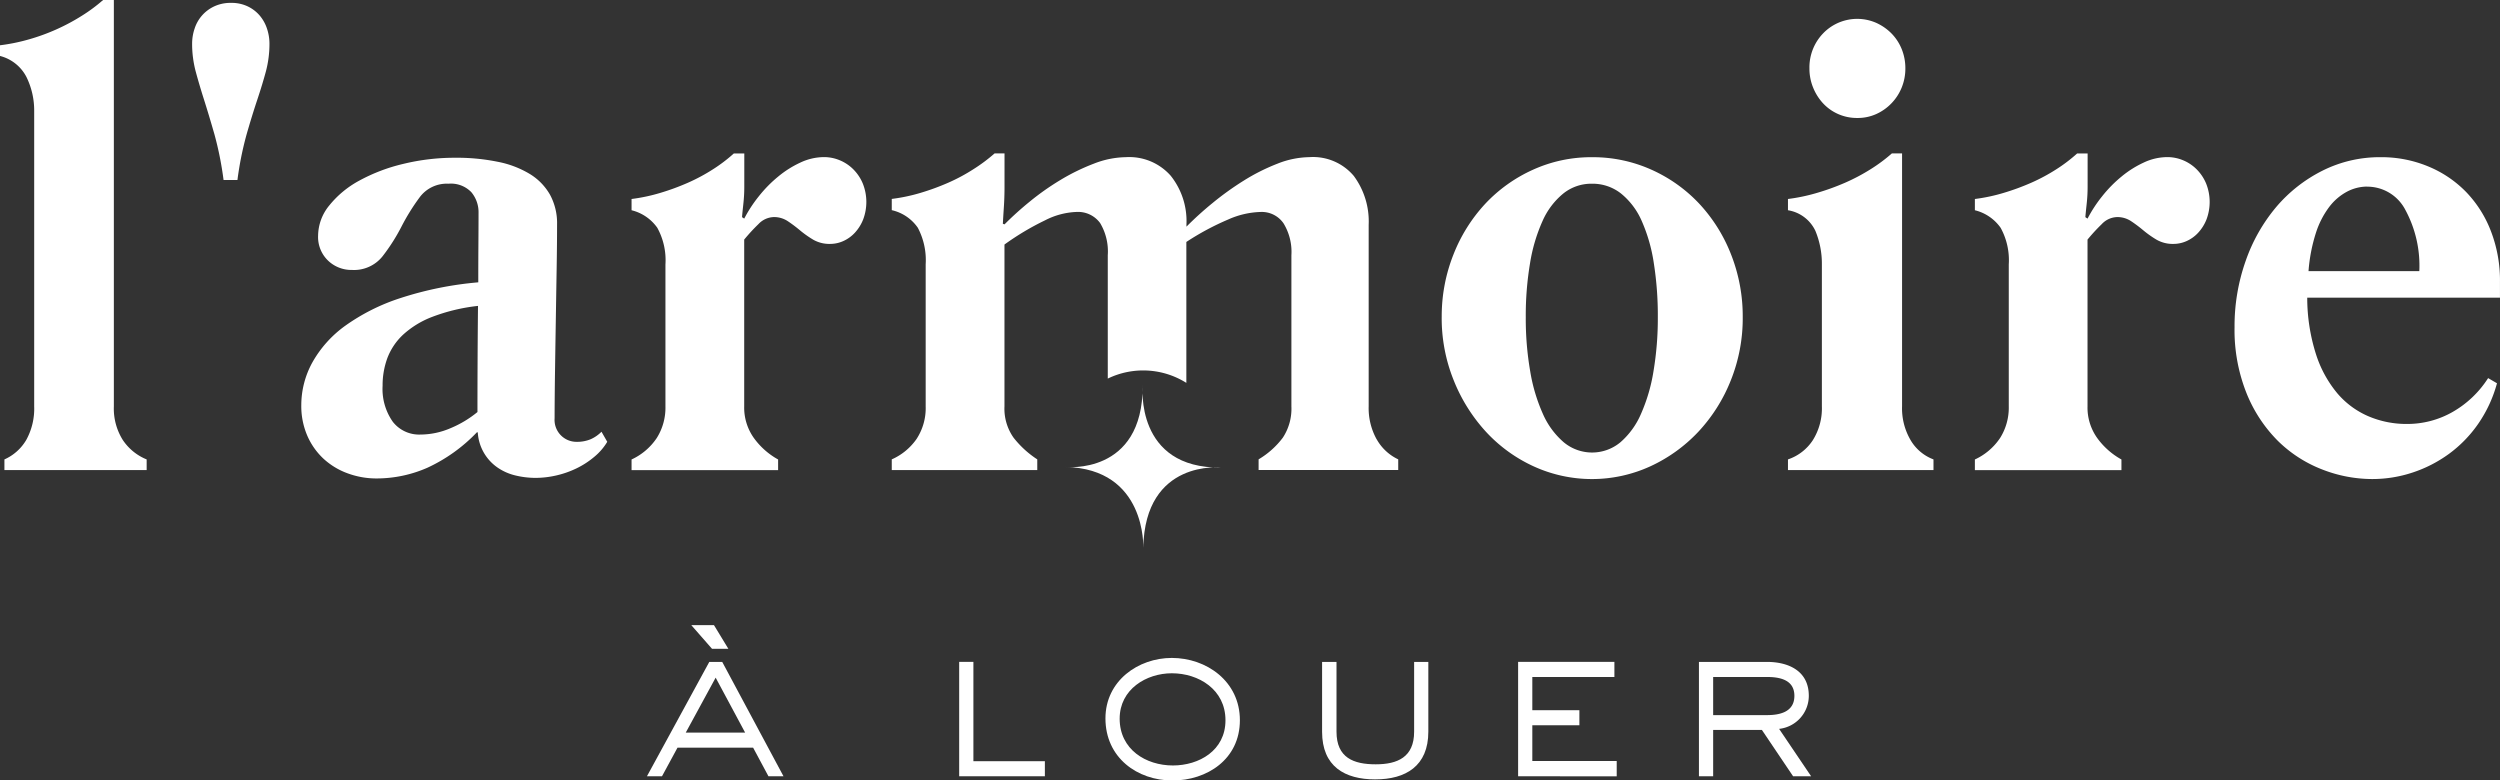 <svg xmlns="http://www.w3.org/2000/svg" xmlns:xlink="http://www.w3.org/1999/xlink" width="195.865" height="61.148" viewBox="0 0 195.865 61.148">
  <rect x="0" y="0" width="195.865" height="61.148" fill="#333333" stroke="none"/>
  <defs>
    <clipPath id="clip-path">
      <rect id="Rectangle_2894" data-name="Rectangle 2894" width="195.865" height="61.148" fill="#fff"/>
    </clipPath>
  </defs>
  <g id="Groupe_5707" data-name="Groupe 5707" transform="translate(0 0)">
    <g id="Groupe_5703" data-name="Groupe 5703" transform="translate(0 0)" clip-path="url(#clip-path)">
      <path id="Tracé_6386" data-name="Tracé 6386" d="M8.92,0V31.836a4.631,4.631,0,0,0,.692,2.622,4.1,4.1,0,0,0,1.878,1.536v.836H.346v-.836a3.741,3.741,0,0,0,1.716-1.536,5.072,5.072,0,0,0,.616-2.622V8.7a5.932,5.932,0,0,0-.6-2.655A3.223,3.223,0,0,0,0,4.384V3.547a14.569,14.569,0,0,0,2.268-.463,15.894,15.894,0,0,0,2.19-.8A15.949,15.949,0,0,0,6.436,1.22,12.635,12.635,0,0,0,8.077,0Z" transform="translate(0 0)" fill="#fff"/>
      <path id="Tracé_6387" data-name="Tracé 6387" d="M9.484,3.328a3.686,3.686,0,0,1,.2-1.187A2.891,2.891,0,0,1,11.223.413,3.007,3.007,0,0,1,12.53.143a2.938,2.938,0,0,1,1.3.27,2.83,2.83,0,0,1,.94.713,3.032,3.032,0,0,1,.573,1.016,3.686,3.686,0,0,1,.2,1.187,8.438,8.438,0,0,1-.281,2.192q-.281,1.038-.681,2.236t-.832,2.7a25.682,25.682,0,0,0-.714,3.56H11.947a26.081,26.081,0,0,0-.713-3.571q-.433-1.512-.811-2.7T9.765,5.52a8.438,8.438,0,0,1-.281-2.192" transform="translate(5.568 0.083)" fill="#fff"/>
      <path id="Tracé_6388" data-name="Tracé 6388" d="M28.63,29.3a12.732,12.732,0,0,1-3.887,2.779,9.914,9.914,0,0,1-3.952.835,6.514,6.514,0,0,1-2.3-.406,5.609,5.609,0,0,1-1.89-1.152,5.41,5.41,0,0,1-1.265-1.808,5.861,5.861,0,0,1-.463-2.373,6.958,6.958,0,0,1,.863-3.344,8.918,8.918,0,0,1,2.581-2.881,15.806,15.806,0,0,1,4.331-2.17,27.162,27.162,0,0,1,6.091-1.232q0-1.581.01-2.982t.011-2.439a2.452,2.452,0,0,0-.562-1.638,2.217,2.217,0,0,0-1.792-.667,2.641,2.641,0,0,0-2.257,1.062A16.669,16.669,0,0,0,22.713,13.2a14.834,14.834,0,0,1-1.479,2.316,2.851,2.851,0,0,1-2.387,1.062,2.64,2.64,0,0,1-1.879-.733,2.564,2.564,0,0,1-.778-1.955,3.78,3.78,0,0,1,.874-2.362,7.718,7.718,0,0,1,2.344-1.943,13.792,13.792,0,0,1,3.435-1.311,17.035,17.035,0,0,1,4.1-.486,16.038,16.038,0,0,1,3.325.317,7.679,7.679,0,0,1,2.517.96,4.52,4.52,0,0,1,1.578,1.627,4.666,4.666,0,0,1,.549,2.316q0,1.49-.032,3.435t-.065,3.976q-.033,2.033-.063,4.068t-.033,3.706a1.72,1.72,0,0,0,1.727,1.852,2.772,2.772,0,0,0,1.07-.192,2.722,2.722,0,0,0,.876-.6l.452.79a4.536,4.536,0,0,1-1.027,1.186,6.644,6.644,0,0,1-1.382.894,7.387,7.387,0,0,1-1.576.554,7.281,7.281,0,0,1-1.63.192,6.732,6.732,0,0,1-1.587-.192,4.144,4.144,0,0,1-1.4-.622A3.6,3.6,0,0,1,28.7,29.3Zm-7.386-3.661a4.452,4.452,0,0,0,.8,2.836,2.615,2.615,0,0,0,2.16,1,6.023,6.023,0,0,0,2.363-.5,8.4,8.4,0,0,0,2.108-1.265v.022q0-1.831.01-4.022t.033-4.315a14.463,14.463,0,0,0-3.585.859,7.136,7.136,0,0,0-2.3,1.411A4.884,4.884,0,0,0,21.61,23.5a6.176,6.176,0,0,0-.367,2.135" transform="translate(8.732 4.571)" fill="#fff"/>
      <path id="Tracé_6389" data-name="Tracé 6389" d="M40.008,10.218a11.944,11.944,0,0,1-.076,1.333c-.049.452-.083.79-.1,1.016l.171.114a10.566,10.566,0,0,1,1.146-1.752,10.035,10.035,0,0,1,1.522-1.547,7.919,7.919,0,0,1,1.749-1.1,4.364,4.364,0,0,1,1.825-.419,3.193,3.193,0,0,1,1.273.26,3.256,3.256,0,0,1,1.059.724,3.447,3.447,0,0,1,.724,1.106,3.892,3.892,0,0,1,.022,2.79,3.34,3.34,0,0,1-.648,1.04,2.78,2.78,0,0,1-.906.655,2.506,2.506,0,0,1-1.027.225,2.549,2.549,0,0,1-1.328-.327,8.005,8.005,0,0,1-1.025-.722q-.476-.4-.962-.724a1.94,1.94,0,0,0-1.113-.329,1.717,1.717,0,0,0-1.2.554,14.4,14.4,0,0,0-1.113,1.209V27.389a4.1,4.1,0,0,0,.746,2.463,5.8,5.8,0,0,0,1.911,1.7v.836H31.176v-.836a4.781,4.781,0,0,0,1.976-1.684,4.459,4.459,0,0,0,.679-2.474V16.273a5.267,5.267,0,0,0-.636-2.869,3.475,3.475,0,0,0-2.019-1.378v-.882a13.708,13.708,0,0,0,2.235-.473,18.538,18.538,0,0,0,2.181-.8,14.326,14.326,0,0,0,1.976-1.062,12.143,12.143,0,0,0,1.62-1.232h.821Z" transform="translate(18.304 4.446)" fill="#fff"/>
      <path id="Tracé_6390" data-name="Tracé 6390" d="M71.169,20.3a13.083,13.083,0,0,1,.919-4.914,12.546,12.546,0,0,1,2.493-3.977,11.707,11.707,0,0,1,3.736-2.666,11.029,11.029,0,0,1,4.623-.982,11.184,11.184,0,0,1,4.642.971,11.671,11.671,0,0,1,3.747,2.655,12.468,12.468,0,0,1,2.506,3.987,13.215,13.215,0,0,1,.917,4.926,13.06,13.06,0,0,1-.94,4.96,12.822,12.822,0,0,1-2.547,4.022,12.107,12.107,0,0,1-3.758,2.7,10.981,10.981,0,0,1-9.135,0,11.713,11.713,0,0,1-3.738-2.711,13.181,13.181,0,0,1-2.527-4.033,13,13,0,0,1-.94-4.937m6.587,0a24.177,24.177,0,0,0,.346,4.225,13.5,13.5,0,0,0,1,3.355,6.2,6.2,0,0,0,1.63,2.214,3.469,3.469,0,0,0,4.439,0,6.161,6.161,0,0,0,1.608-2.214,13.522,13.522,0,0,0,.984-3.355A25.017,25.017,0,0,0,88.1,20.3a26.448,26.448,0,0,0-.314-4.236,12.847,12.847,0,0,0-.949-3.311,5.694,5.694,0,0,0-1.62-2.146,3.591,3.591,0,0,0-2.278-.768,3.509,3.509,0,0,0-2.246.768,5.812,5.812,0,0,0-1.622,2.146,13.123,13.123,0,0,0-.982,3.311,24.8,24.8,0,0,0-.335,4.236" transform="translate(41.784 4.555)" fill="#fff"/>
      <path id="Tracé_6391" data-name="Tracé 6391" d="M88.261,36.287V35.45a3.757,3.757,0,0,0,1.944-1.5,4.7,4.7,0,0,0,.713-2.655V20.176a6.733,6.733,0,0,0-.508-2.631,2.881,2.881,0,0,0-2.149-1.616v-.882a14.212,14.212,0,0,0,2.257-.473,18.549,18.549,0,0,0,2.214-.8,15.188,15.188,0,0,0,2.008-1.062A12.606,12.606,0,0,0,96.4,11.477h.8V31.292a4.926,4.926,0,0,0,.681,2.668,3.508,3.508,0,0,0,1.781,1.49v.836ZM93.7,8.7a3.642,3.642,0,0,1-1.489-.3,3.574,3.574,0,0,1-1.189-.836,4.018,4.018,0,0,1-.789-1.243,3.907,3.907,0,0,1-.29-1.5,3.84,3.84,0,0,1,1.079-2.757,3.708,3.708,0,0,1,4.136-.824,3.994,3.994,0,0,1,1.2.824,3.756,3.756,0,0,1,.811,1.232,4,4,0,0,1,.29,1.525,3.936,3.936,0,0,1-.29,1.5,3.867,3.867,0,0,1-2.009,2.079,3.528,3.528,0,0,1-1.459.3" transform="translate(51.819 0.543)" fill="#fff"/>
      <path id="Tracé_6392" data-name="Tracé 6392" d="M106.32,10.218a11.941,11.941,0,0,1-.076,1.333c-.049.452-.083.79-.1,1.016l.171.114a10.566,10.566,0,0,1,1.146-1.752,10.036,10.036,0,0,1,1.522-1.547,7.919,7.919,0,0,1,1.749-1.1,4.364,4.364,0,0,1,1.825-.419,3.193,3.193,0,0,1,1.273.26,3.256,3.256,0,0,1,1.059.724,3.448,3.448,0,0,1,.724,1.106,3.892,3.892,0,0,1,.022,2.79,3.34,3.34,0,0,1-.648,1.04,2.78,2.78,0,0,1-.906.655,2.506,2.506,0,0,1-1.027.225,2.549,2.549,0,0,1-1.328-.327,8.007,8.007,0,0,1-1.025-.722q-.476-.4-.962-.724a1.94,1.94,0,0,0-1.113-.329,1.717,1.717,0,0,0-1.2.554,14.4,14.4,0,0,0-1.113,1.209V27.389a4.1,4.1,0,0,0,.746,2.463,5.8,5.8,0,0,0,1.911,1.7v.836H97.488v-.836a4.782,4.782,0,0,0,1.976-1.684,4.459,4.459,0,0,0,.679-2.474V16.273a5.267,5.267,0,0,0-.636-2.869,3.475,3.475,0,0,0-2.019-1.378v-.882a13.709,13.709,0,0,0,2.235-.473,18.537,18.537,0,0,0,2.181-.8,14.324,14.324,0,0,0,1.976-1.062,12.144,12.144,0,0,0,1.62-1.232h.821Z" transform="translate(57.236 4.446)" fill="#fff"/>
      <path id="Tracé_6393" data-name="Tracé 6393" d="M130.867,25.473a10.326,10.326,0,0,1-1.479,3.187,9.894,9.894,0,0,1-2.29,2.349,10.3,10.3,0,0,1-2.85,1.459,10,10,0,0,1-3.141.508,10.8,10.8,0,0,1-3.952-.757,10.167,10.167,0,0,1-3.457-2.236,11.177,11.177,0,0,1-2.452-3.728,13.357,13.357,0,0,1-.94-5.187,15.3,15.3,0,0,1,.865-5.163,13.364,13.364,0,0,1,2.385-4.225,11.52,11.52,0,0,1,3.628-2.858,10.011,10.011,0,0,1,4.569-1.062,9.543,9.543,0,0,1,3.7.713,8.83,8.83,0,0,1,2.969,1.987,9.1,9.1,0,0,1,1.965,3.084,10.739,10.739,0,0,1,.714,3.977v1.243h-15.1a14.548,14.548,0,0,0,.67,4.384,9.091,9.091,0,0,0,1.673,3.095A6.626,6.626,0,0,0,120.8,28.06a7.566,7.566,0,0,0,3,.6,7.145,7.145,0,0,0,3.606-.949,8,8,0,0,0,2.766-2.644ZM120.7,10.063a3.416,3.416,0,0,0-1.587.4,4.281,4.281,0,0,0-1.393,1.2,6.842,6.842,0,0,0-1.048,2.055,12.926,12.926,0,0,0-.571,2.971h8.68a9.174,9.174,0,0,0-1.1-4.812,3.359,3.359,0,0,0-2.981-1.808" transform="translate(64.762 4.555)" fill="#fff"/>
      <path id="Tracé_6394" data-name="Tracé 6394" d="M41.455,42.7l-1.2-2.239H34.329L33.115,42.7H31.936l4.884-8.959h1.014l4.8,8.959Zm-4.136-7.726-2.343,4.306h4.652Zm-.283-2.258-1.628-1.859h1.778l1.13,1.859Z" transform="translate(18.75 18.117)" fill="#fff"/>
      <path id="Tracé_6395" data-name="Tracé 6395" d="M47.349,41.635V32.674h1.114v7.78h5.6v1.181Z" transform="translate(27.799 19.183)" fill="#fff"/>
      <path id="Tracé_6396" data-name="Tracé 6396" d="M59.818,42.08c-2.757,0-5.249-1.789-5.249-4.863,0-2.952,2.576-4.739,5.2-4.739,2.708,0,5.333,1.824,5.333,4.879,0,3.074-2.59,4.723-5.283,4.723m-.049-8.4c-1.993,0-4.087,1.249-4.087,3.558,0,2.414,2.06,3.665,4.171,3.665,2.043,0,4.119-1.165,4.119-3.542,0-2.414-2.109-3.681-4.2-3.681" transform="translate(32.038 19.068)" fill="#fff"/>
      <path id="Tracé_6397" data-name="Tracé 6397" d="M69.432,41.879c-2.392,0-4.169-1.008-4.169-3.734V32.675h1.13v5.469c0,2.049,1.346,2.554,3.073,2.554,1.7,0,3.008-.555,3.008-2.554V32.675h1.113v5.469c0,2.693-1.778,3.734-4.153,3.734" transform="translate(38.317 19.183)" fill="#fff"/>
      <path id="Tracé_6398" data-name="Tracé 6398" d="M74.94,41.635V32.674h7.544v1.182H76.053v2.6h3.688V37.64H76.053v2.8h6.612v1.2Z" transform="translate(43.998 19.183)" fill="#fff"/>
      <path id="Tracé_6399" data-name="Tracé 6399" d="M91.243,41.634,88.8,38.006H84.98v3.628H83.866V32.675H89.2c1.644,0,3.274.678,3.274,2.657a2.608,2.608,0,0,1-2.327,2.589l2.509,3.714ZM89.2,33.856H84.98v2.987H89.2c1,0,2.144-.243,2.144-1.511S90.18,33.856,89.2,33.856" transform="translate(49.239 19.183)" fill="#fff"/>
      <path id="Tracé_6400" data-name="Tracé 6400" d="M82.012,29.977a5.034,5.034,0,0,1-.627-2.587V13.177a5.99,5.99,0,0,0-1.167-3.841,4.171,4.171,0,0,0-3.476-1.47,7.012,7.012,0,0,0-2.528.521,15.575,15.575,0,0,0-2.623,1.322,22.973,22.973,0,0,0-2.45,1.762,25.931,25.931,0,0,0-2.032,1.841v-.179a5.7,5.7,0,0,0-1.23-3.807,4.326,4.326,0,0,0-3.5-1.459,7.121,7.121,0,0,0-2.527.509A16.335,16.335,0,0,0,57.24,9.652a20.423,20.423,0,0,0-2.42,1.706,25.068,25.068,0,0,0-1.965,1.774l-.13-.046c.016-.3.04-.724.076-1.265s.054-1.078.054-1.6V7.573h-.778A13.178,13.178,0,0,1,50.435,8.8a14.152,14.152,0,0,1-1.976,1.063,18.608,18.608,0,0,1-2.181.8,13.586,13.586,0,0,1-2.257.475v.881A3.392,3.392,0,0,1,46.064,13.4a5.436,5.436,0,0,1,.614,2.868V27.39a4.414,4.414,0,0,1-.713,2.554,4.659,4.659,0,0,1-1.944,1.6v.836h11.4v-.836a7.646,7.646,0,0,1-1.857-1.7,3.939,3.939,0,0,1-.713-2.452V14.713a20.92,20.92,0,0,1,3.185-1.9,5.831,5.831,0,0,1,2.495-.655,2.138,2.138,0,0,1,1.814.871,4.34,4.34,0,0,1,.6,2.519v9.667a6.354,6.354,0,0,1,6.156.336V14.51a20.644,20.644,0,0,1,3.284-1.762,6.649,6.649,0,0,1,2.592-.589,2.066,2.066,0,0,1,1.738.894,4.283,4.283,0,0,1,.616,2.5V27.39a4.131,4.131,0,0,1-.67,2.452,6.539,6.539,0,0,1-1.9,1.7v.836H83.7v-.836a3.772,3.772,0,0,1-1.686-1.57" transform="translate(25.845 4.446)" fill="#fff"/>
      <path id="Tracé_6401" data-name="Tracé 6401" d="M58.647,19.041S58,25.547,64.809,25.453c0,0-5.988-.682-6.117,6.288,0,0,.268-6.2-6.1-6.336,0,0,6.083.682,6.052-6.364" transform="translate(30.879 11.179)" fill="#fff"/>
    </g>
  </g>
</svg>

